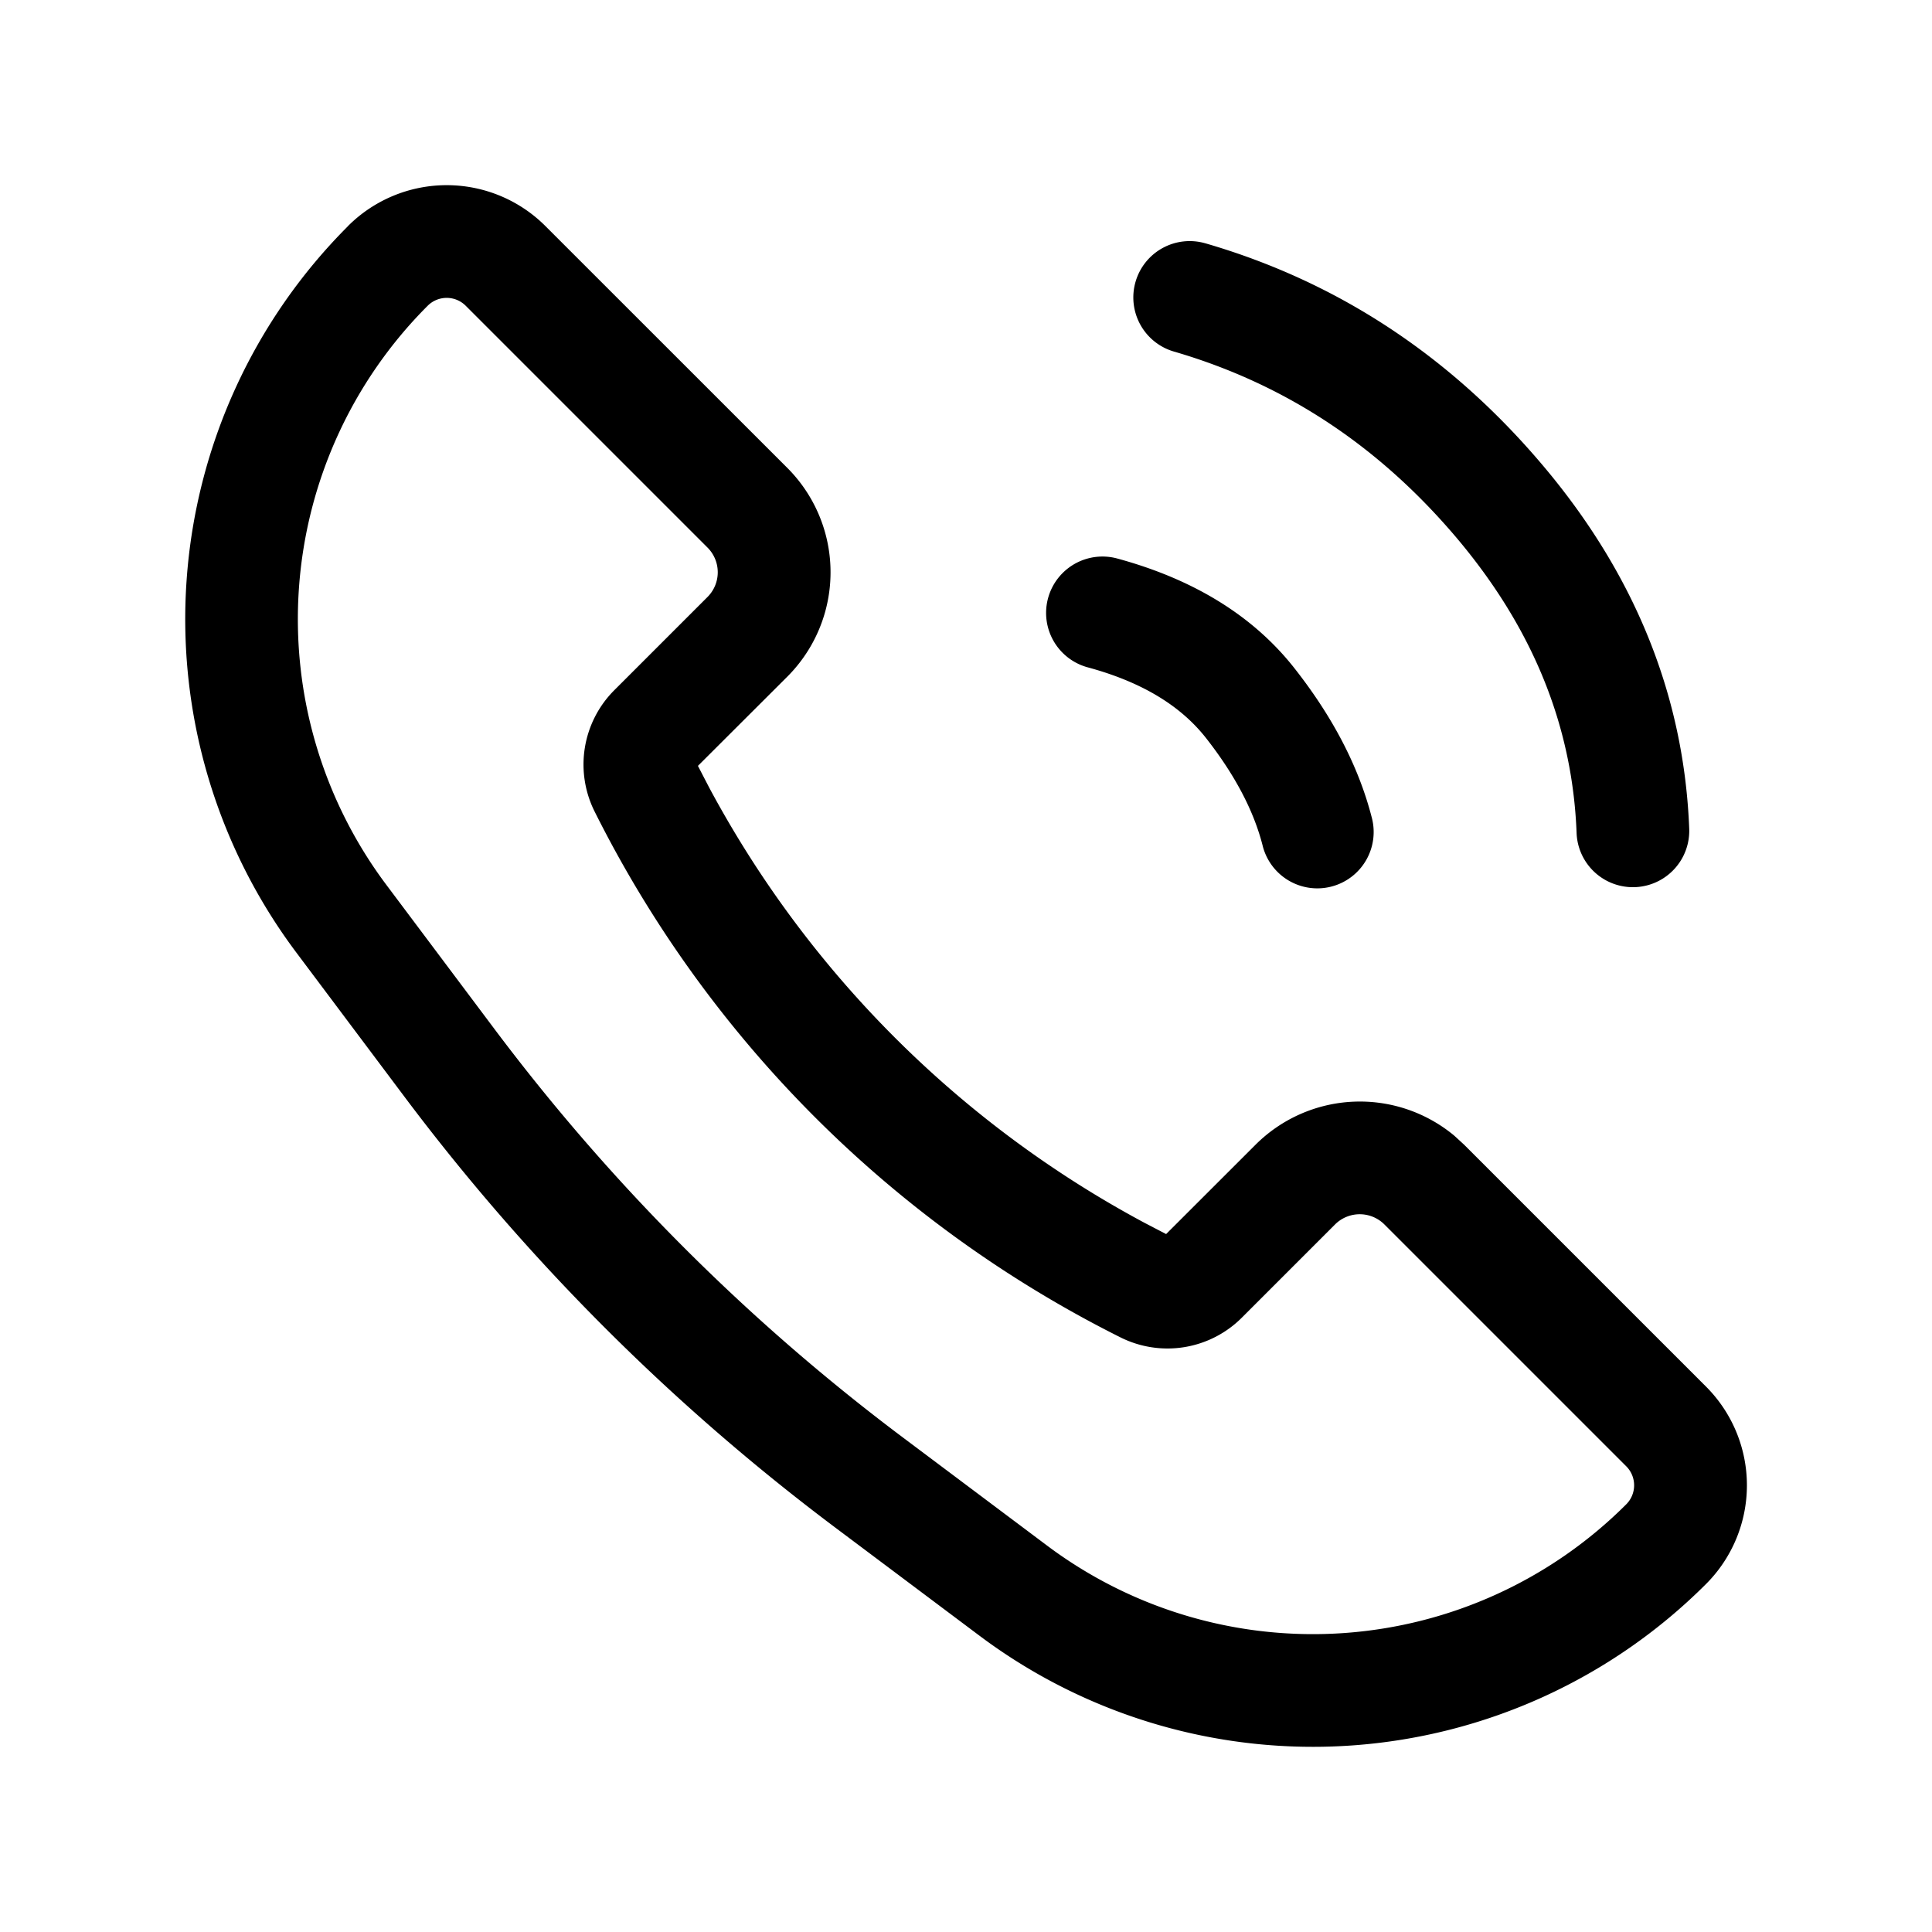 <svg xmlns="http://www.w3.org/2000/svg" version="1.1" width="1024" height="1024" fill="currentColor" aria-hidden="true" focusable="false">
    <path d="M184.448 119.808a73.984 73.984 0 0 1 104.619 0L417.28 247.979a78.251 78.251 0 0 1 0 110.677l-47.36 47.275 5.973 11.52a563.584 563.584 0 0 0 230.699 230.656l11.477 5.973 47.36-47.317a78.251 78.251 0 0 1 105.387-4.821l5.248 4.821 128.171 128.171a73.984 73.984 0 0 1 0 104.619 294.656 294.656 0 0 1-385.109 27.392l-76.245-57.173a1142.784 1142.784 0 0 1-228.608-228.608l-57.173-76.245a294.613 294.613 0 0 1 27.392-385.109z m62.379 42.24a14.251 14.251 0 0 0-20.139 0 234.88 234.88 0 0 0-21.845 307.029l57.173 76.245a1083.051 1083.051 0 0 0 216.661 216.661l76.245 57.173a234.88 234.88 0 0 0 307.029-21.845 14.251 14.251 0 0 0 0-20.139l-128.171-128.171a18.517 18.517 0 0 0-26.197 0l-49.408 49.408a55.68 55.68 0 0 1-64.256 10.453 623.317 623.317 0 0 1-278.784-278.784 55.68 55.68 0 0 1 10.453-64.256l49.408-49.408a18.517 18.517 0 0 0 0-26.197z m345.344 133.973c40.491 11.008 72.192 30.421 94.08 58.368 20.139 25.643 33.792 51.797 40.704 78.507a29.867 29.867 0 1 1-57.813 14.976c-4.693-18.219-14.592-37.12-29.867-56.619-13.483-17.195-34.048-29.781-62.763-37.547a29.867 29.867 0 1 1 15.659-57.685z m46.933-166.997c69.717 20.309 129.195 59.435 177.92 116.821 49.28 57.984 75.563 122.752 78.293 193.365a29.867 29.867 0 0 1-59.691 2.304c-2.176-56.96-23.339-108.971-64.085-157.013-41.259-48.555-90.795-81.109-149.205-98.133a29.867 29.867 0 1 1 16.725-57.344z"></path>
</svg>
